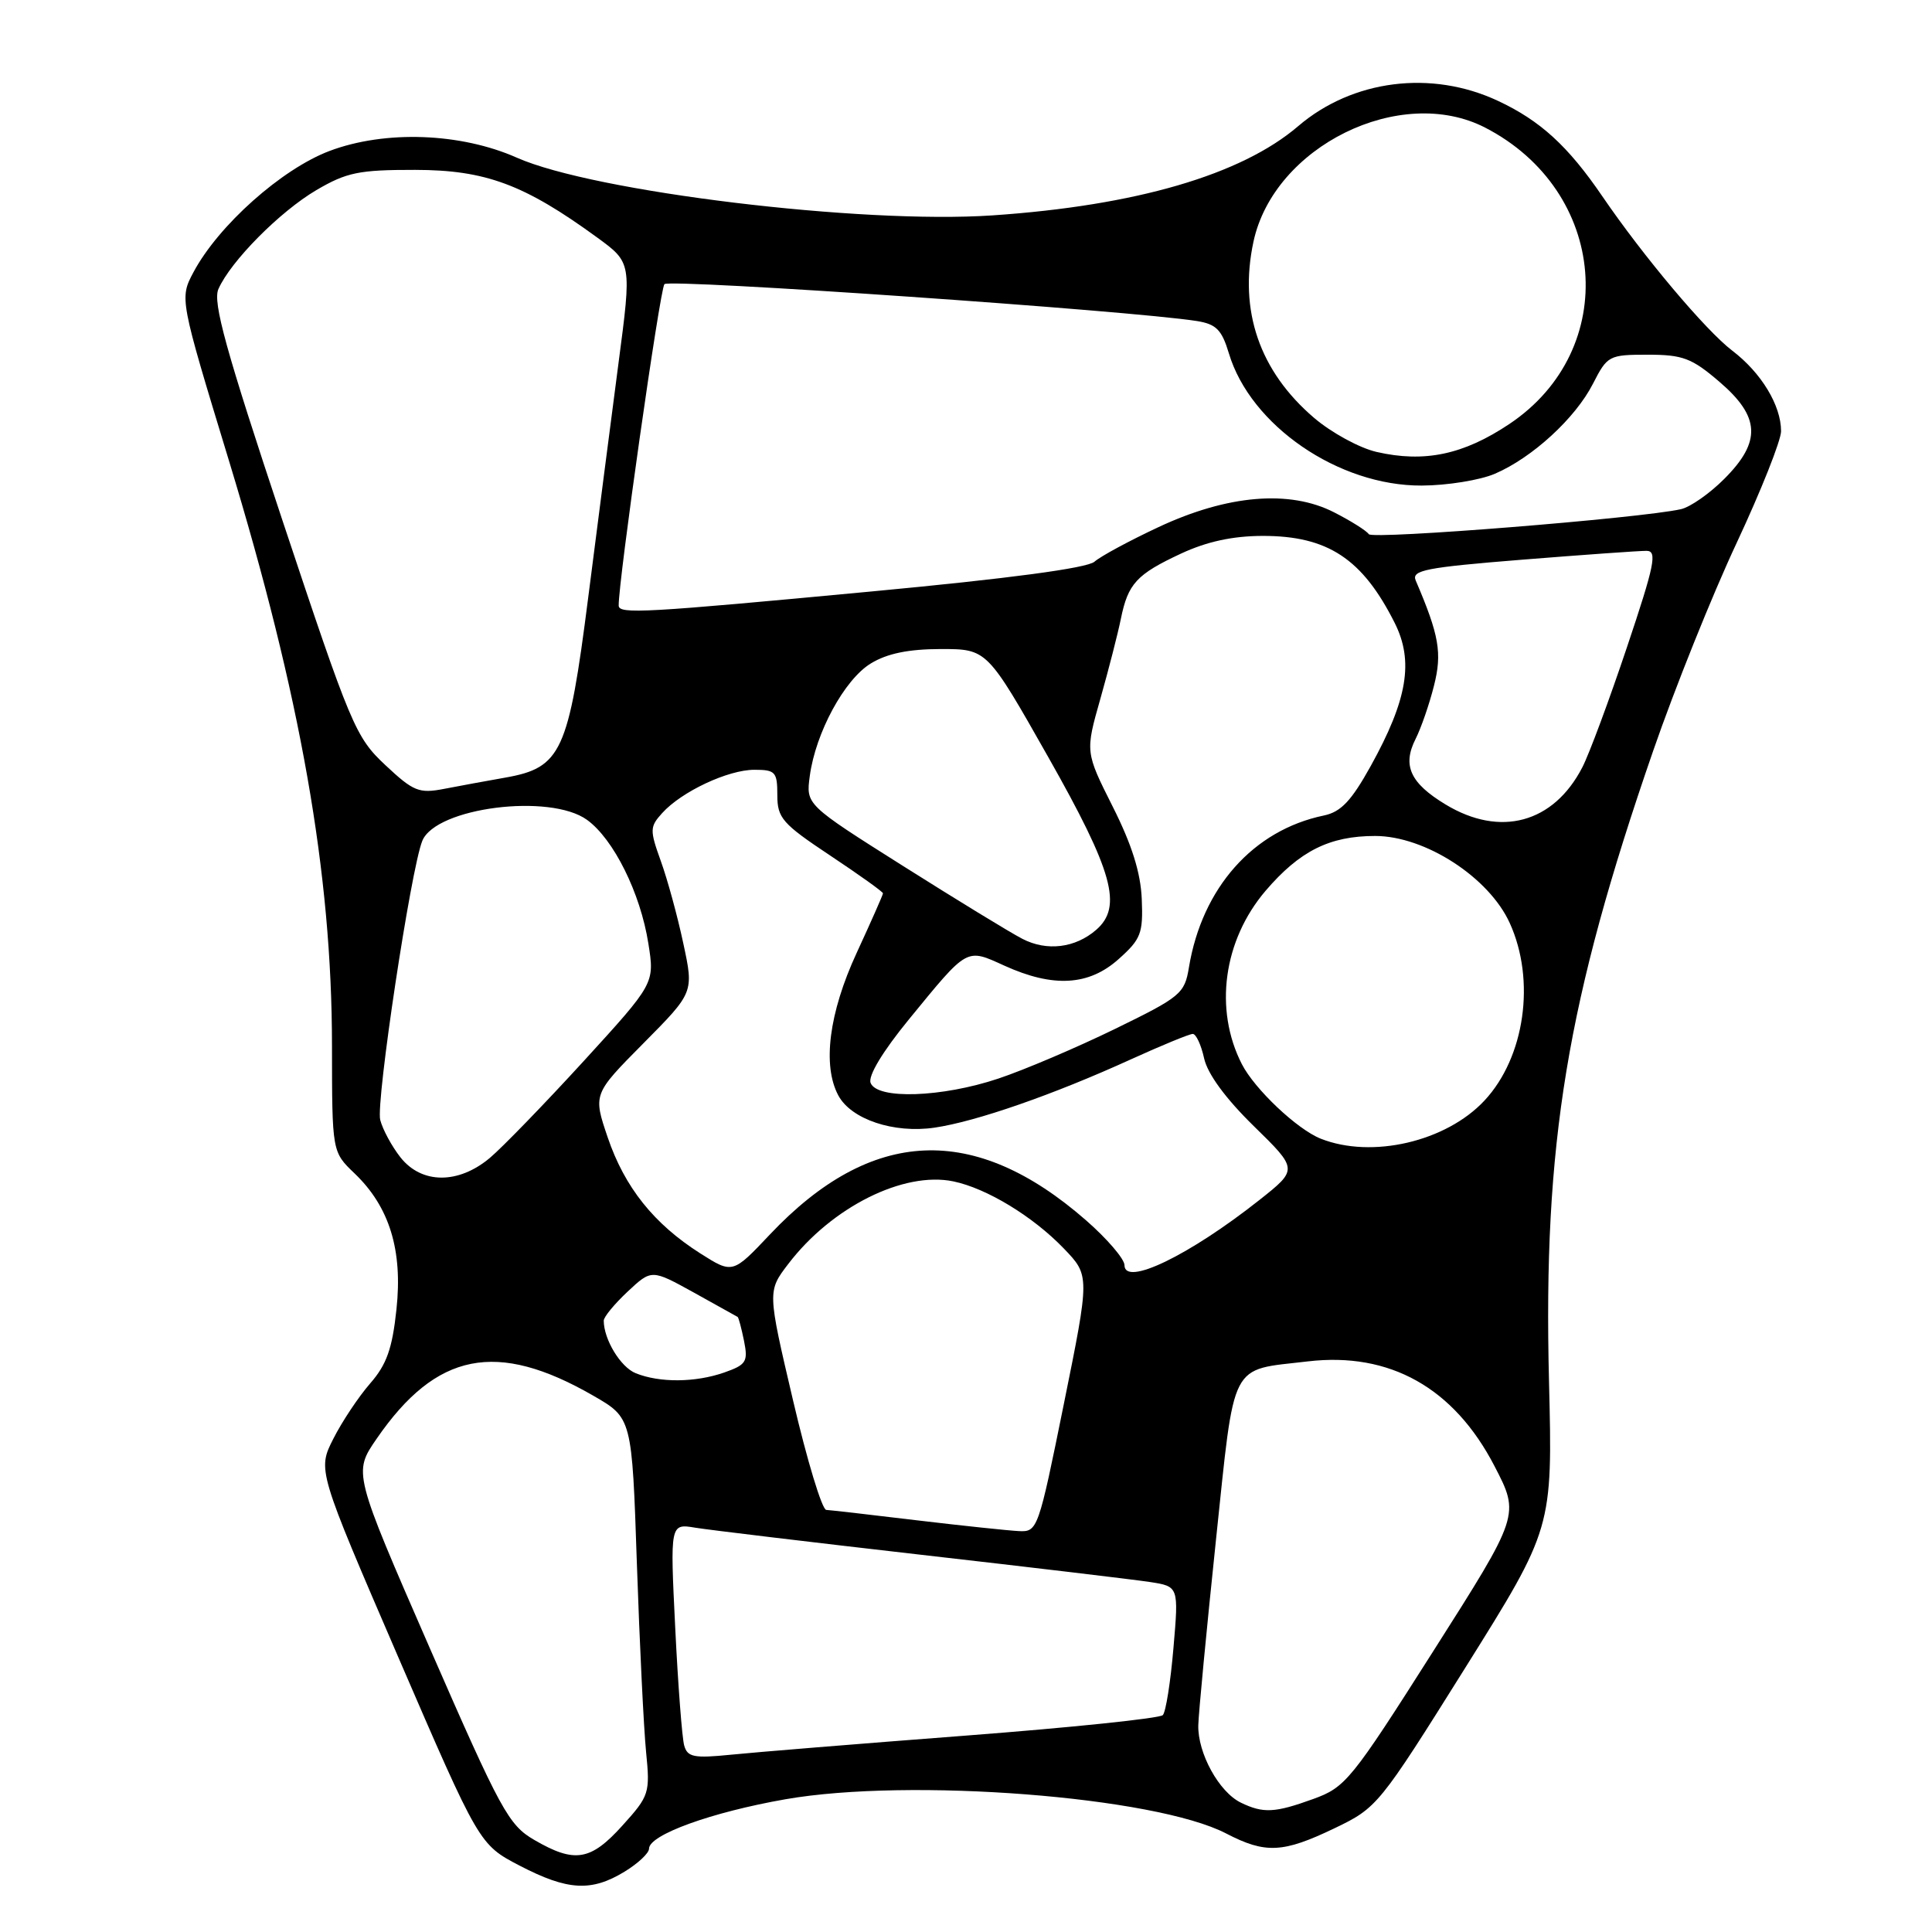 <?xml version="1.0" encoding="UTF-8" standalone="no"?>
<!DOCTYPE svg PUBLIC "-//W3C//DTD SVG 1.1//EN" "http://www.w3.org/Graphics/SVG/1.1/DTD/svg11.dtd" >
<svg xmlns="http://www.w3.org/2000/svg" xmlns:xlink="http://www.w3.org/1999/xlink" version="1.1" viewBox="0 0 256 256">
 <g >
 <path fill="currentColor"
d=" M 82.75 248.01 C 84.54 246.92 86.00 245.55 86.00 244.96 C 86.00 243.12 94.26 240.13 104.08 238.41 C 120.57 235.53 153.04 238.05 162.46 242.94 C 167.68 245.65 169.99 245.54 176.84 242.25 C 182.48 239.54 182.73 239.24 194.15 221.00 C 205.73 202.50 205.73 202.50 205.25 183.00 C 204.47 151.56 207.60 132.60 219.05 99.50 C 221.90 91.25 226.88 78.84 230.12 71.93 C 233.35 65.02 236.00 58.36 236.00 57.13 C 236.00 53.72 233.38 49.39 229.54 46.47 C 225.99 43.76 217.75 33.97 212.31 26.00 C 207.78 19.36 204.10 15.99 198.50 13.37 C 189.68 9.23 179.22 10.55 172.01 16.72 C 164.48 23.17 150.50 27.25 131.50 28.54 C 114.13 29.72 78.70 25.42 68.50 20.90 C 61.05 17.59 51.03 17.23 43.67 20.00 C 37.32 22.40 28.95 29.86 25.64 36.06 C 23.79 39.55 23.79 39.55 30.33 61.02 C 39.85 92.29 43.98 115.74 43.99 138.56 C 44.00 152.63 44.00 152.63 46.98 155.48 C 51.61 159.91 53.38 165.66 52.53 173.52 C 51.98 178.70 51.23 180.82 49.05 183.31 C 47.52 185.07 45.32 188.36 44.17 190.64 C 42.07 194.78 42.07 194.78 52.78 219.60 C 63.50 244.41 63.50 244.41 68.86 247.21 C 75.21 250.51 78.35 250.69 82.75 248.01 Z  M 70.81 243.81 C 67.39 241.83 66.36 239.94 56.96 218.41 C 46.81 195.14 46.81 195.14 49.90 190.65 C 57.81 179.15 65.82 177.56 78.62 184.94 C 83.74 187.89 83.74 187.89 84.39 207.20 C 84.75 217.81 85.30 229.04 85.61 232.15 C 86.15 237.60 86.04 237.95 82.47 241.90 C 78.26 246.57 76.15 246.91 70.81 243.81 Z  M 164.42 238.86 C 161.52 237.45 158.69 232.29 158.78 228.60 C 158.83 226.89 159.88 215.90 161.11 204.16 C 163.66 179.97 162.82 181.63 173.31 180.39 C 184.15 179.12 192.65 183.89 198.02 194.25 C 201.39 200.74 201.39 200.74 189.94 218.75 C 179.04 235.91 178.29 236.83 174.00 238.38 C 168.92 240.22 167.39 240.30 164.42 238.86 Z  M 90.66 231.29 C 90.38 230.31 89.84 223.28 89.47 215.68 C 88.79 201.87 88.79 201.87 92.14 202.43 C 93.99 202.73 107.42 204.34 122.00 206.01 C 136.57 207.67 150.23 209.30 152.34 209.62 C 156.19 210.21 156.19 210.21 155.49 218.35 C 155.11 222.83 154.48 226.84 154.08 227.26 C 153.69 227.69 141.92 228.91 127.94 229.98 C 113.95 231.05 99.95 232.19 96.83 232.51 C 91.95 233.00 91.09 232.83 90.66 231.29 Z  M 121.50 201.45 C 115.45 200.72 110.04 200.10 109.48 200.07 C 108.92 200.03 106.94 193.50 105.08 185.55 C 101.69 171.09 101.69 171.09 104.45 167.48 C 110.20 159.94 119.75 155.17 126.33 156.54 C 130.75 157.46 136.87 161.18 140.95 165.42 C 144.41 169.02 144.41 169.02 140.97 186.01 C 137.60 202.67 137.48 203.00 135.02 202.88 C 133.63 202.81 127.55 202.17 121.50 201.45 Z  M 84.24 181.96 C 82.23 181.16 80.00 177.48 80.00 174.99 C 80.00 174.50 81.43 172.77 83.17 171.14 C 86.34 168.18 86.34 168.18 91.92 171.26 C 94.99 172.96 97.61 174.42 97.74 174.50 C 97.87 174.58 98.25 176.02 98.59 177.69 C 99.14 180.44 98.88 180.84 95.95 181.87 C 92.13 183.20 87.41 183.24 84.24 181.96 Z  M 92.79 166.08 C 86.64 162.17 82.78 157.33 80.53 150.73 C 78.58 144.98 78.58 144.98 85.26 138.24 C 91.94 131.50 91.94 131.50 90.54 125.00 C 89.78 121.42 88.44 116.52 87.56 114.09 C 86.08 109.98 86.10 109.55 87.74 107.74 C 90.31 104.89 96.47 102.00 99.96 102.00 C 102.74 102.00 103.00 102.28 103.00 105.35 C 103.00 108.39 103.65 109.14 110.00 113.36 C 113.85 115.92 117.00 118.17 117.00 118.37 C 117.00 118.56 115.42 122.13 113.50 126.29 C 109.84 134.22 108.95 141.17 111.08 145.15 C 112.78 148.32 118.42 150.21 123.83 149.42 C 129.35 148.61 139.56 145.06 149.85 140.37 C 153.92 138.52 157.61 137.00 158.05 137.00 C 158.48 137.00 159.16 138.45 159.55 140.23 C 160.00 142.29 162.39 145.55 166.13 149.21 C 172.00 154.95 172.00 154.95 166.86 159.02 C 157.56 166.37 149.00 170.50 149.00 167.64 C 149.00 166.83 146.72 164.16 143.93 161.72 C 129.11 148.75 115.47 149.35 102.03 163.56 C 97.08 168.80 97.08 168.80 92.79 166.08 Z  M 53.05 153.34 C 51.90 151.87 50.70 149.65 50.38 148.39 C 49.79 146.01 54.45 115.09 55.96 111.41 C 57.76 107.00 72.89 105.08 77.79 108.64 C 81.31 111.19 84.86 118.34 85.91 125.01 C 86.75 130.30 86.75 130.30 77.37 140.57 C 72.21 146.21 66.61 151.99 64.92 153.42 C 60.73 156.94 55.86 156.91 53.05 153.34 Z  M 175.00 150.88 C 171.88 149.64 166.25 144.32 164.55 141.00 C 160.84 133.75 162.10 124.59 167.70 118.03 C 172.22 112.75 176.18 110.77 182.21 110.77 C 188.83 110.77 197.30 116.25 200.05 122.31 C 203.51 129.91 202.05 140.10 196.70 145.83 C 191.62 151.28 181.78 153.57 175.00 150.88 Z  M 115.36 143.49 C 115.00 142.57 116.96 139.32 120.43 135.08 C 128.32 125.44 127.98 125.64 133.12 127.97 C 139.57 130.89 144.28 130.62 148.23 127.08 C 151.18 124.45 151.48 123.67 151.29 119.14 C 151.15 115.65 149.97 111.90 147.44 106.88 C 143.80 99.64 143.80 99.64 145.81 92.57 C 146.91 88.68 148.13 83.92 148.52 82.00 C 149.47 77.33 150.60 76.10 156.50 73.35 C 159.92 71.76 163.34 71.02 167.30 71.01 C 175.93 71.00 180.53 74.03 184.81 82.55 C 187.35 87.62 186.50 92.70 181.64 101.48 C 179.06 106.13 177.68 107.59 175.41 108.06 C 166.05 110.01 159.29 117.63 157.54 128.18 C 156.97 131.66 156.46 132.09 147.72 136.35 C 142.65 138.82 135.70 141.78 132.28 142.92 C 124.80 145.42 116.21 145.71 115.36 143.49 Z  M 135.47 124.40 C 133.84 123.56 126.73 119.21 119.65 114.74 C 106.79 106.62 106.79 106.62 107.30 102.83 C 108.07 97.09 111.89 90.04 115.39 87.91 C 117.55 86.59 120.37 86.01 124.65 86.00 C 130.79 86.00 130.79 86.00 138.90 100.32 C 147.49 115.50 148.78 120.14 145.25 123.21 C 142.47 125.62 138.71 126.08 135.47 124.40 Z  M 191.55 106.60 C 186.85 103.76 185.79 101.42 187.58 97.90 C 188.30 96.47 189.40 93.30 190.01 90.86 C 191.11 86.52 190.70 84.18 187.59 76.92 C 187.01 75.56 188.89 75.19 201.71 74.16 C 209.84 73.51 217.26 72.98 218.18 72.99 C 219.62 73.00 219.25 74.83 215.58 85.76 C 213.23 92.77 210.57 99.93 209.67 101.67 C 205.85 109.07 198.79 110.98 191.55 106.60 Z  M 51.05 101.37 C 47.11 97.68 46.49 96.20 37.44 69.00 C 29.91 46.36 28.17 40.05 28.94 38.30 C 30.57 34.61 37.08 28.04 41.92 25.19 C 45.93 22.84 47.56 22.50 55.00 22.51 C 64.32 22.52 69.46 24.43 79.10 31.45 C 83.71 34.81 83.71 34.81 81.95 48.15 C 80.99 55.49 79.18 69.46 77.94 79.18 C 75.33 99.66 74.38 101.73 66.94 103.04 C 64.50 103.47 60.85 104.14 58.84 104.53 C 55.52 105.17 54.78 104.87 51.05 101.37 Z  M 81.98 80.25 C 81.91 77.23 87.44 38.32 88.04 37.65 C 88.69 36.92 149.94 41.16 158.60 42.54 C 161.15 42.95 161.89 43.69 162.83 46.81 C 165.69 56.38 177.38 64.40 188.39 64.34 C 191.75 64.33 196.11 63.62 198.07 62.78 C 203.04 60.65 208.75 55.41 211.08 50.84 C 212.98 47.12 213.20 47.00 218.34 47.00 C 222.97 47.00 224.17 47.45 227.82 50.58 C 233.25 55.22 233.41 58.52 228.48 63.45 C 226.55 65.39 223.96 67.20 222.73 67.47 C 217.40 68.67 181.82 71.52 181.37 70.78 C 181.09 70.34 179.02 69.03 176.76 67.88 C 170.87 64.87 162.64 65.57 153.52 69.84 C 149.67 71.64 145.85 73.70 145.02 74.43 C 144.03 75.28 133.74 76.66 115.50 78.37 C 85.36 81.21 82.01 81.40 81.98 80.25 Z  M 182.39 59.88 C 180.14 59.36 176.41 57.33 174.11 55.36 C 166.89 49.18 164.13 41.16 166.09 32.03 C 168.80 19.39 185.57 11.13 196.79 16.91 C 213.06 25.30 214.78 46.30 200.00 56.18 C 193.92 60.25 188.73 61.34 182.39 59.88 Z "/>
</g>
</svg>